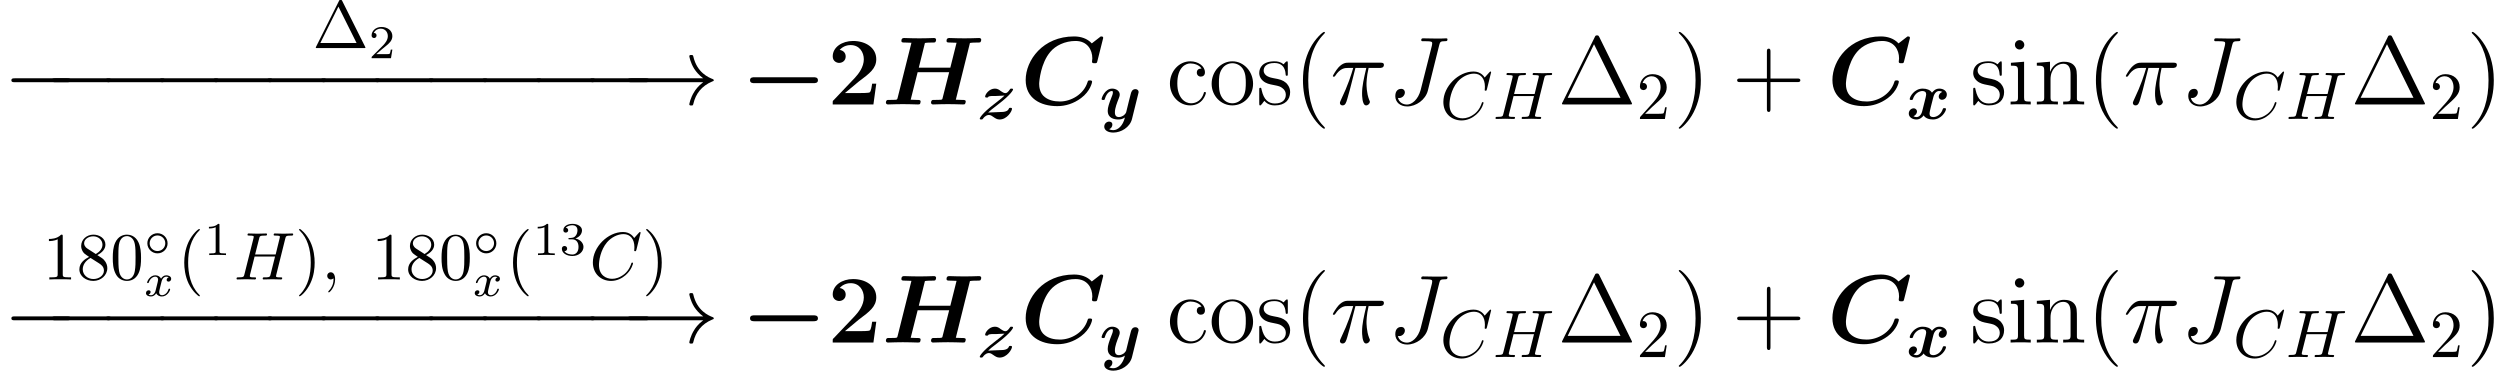 <?xml version="1.0" encoding="UTF-8"?>
<svg xmlns="http://www.w3.org/2000/svg" xmlns:xlink="http://www.w3.org/1999/xlink" width="370.459pt" height="56.638pt" viewBox="0 0 370.459 56.638" version="1.1">
<defs>
<g>
<symbol overflow="visible" id="glyph0-0">
<path style="stroke:none;" d=""/>
</symbol>
<symbol overflow="visible" id="glyph0-1">
<path style="stroke:none;" d="M 4.406 -6.953 C 4.344 -7.094 4.312 -7.141 4.141 -7.141 C 3.984 -7.141 3.953 -7.094 3.891 -6.953 L 0.516 -0.203 C 0.469 -0.109 0.469 -0.094 0.469 -0.078 C 0.469 0 0.531 0 0.688 0 L 7.609 0 C 7.766 0 7.828 0 7.828 -0.078 C 7.828 -0.094 7.828 -0.109 7.781 -0.203 Z M 3.828 -6.141 L 6.516 -0.75 L 1.141 -0.75 Z M 3.828 -6.141 "/>
</symbol>
<symbol overflow="visible" id="glyph0-2">
<path style="stroke:none;" d="M 1.266 -0.766 L 2.328 -1.797 C 3.875 -3.172 4.469 -3.703 4.469 -4.703 C 4.469 -5.844 3.578 -6.641 2.359 -6.641 C 1.234 -6.641 0.5 -5.719 0.5 -4.828 C 0.5 -4.281 1 -4.281 1.031 -4.281 C 1.203 -4.281 1.547 -4.391 1.547 -4.812 C 1.547 -5.062 1.359 -5.328 1.016 -5.328 C 0.938 -5.328 0.922 -5.328 0.891 -5.312 C 1.109 -5.969 1.656 -6.328 2.234 -6.328 C 3.141 -6.328 3.562 -5.516 3.562 -4.703 C 3.562 -3.906 3.078 -3.125 2.516 -2.5 L 0.609 -0.375 C 0.5 -0.266 0.5 -0.234 0.5 0 L 4.203 0 L 4.469 -1.734 L 4.234 -1.734 C 4.172 -1.438 4.109 -1 4 -0.844 C 3.938 -0.766 3.281 -0.766 3.062 -0.766 Z M 1.266 -0.766 "/>
</symbol>
<symbol overflow="visible" id="glyph0-3">
<path style="stroke:none;" d="M 2.938 -6.375 C 2.938 -6.625 2.938 -6.641 2.703 -6.641 C 2.078 -6 1.203 -6 0.891 -6 L 0.891 -5.688 C 1.094 -5.688 1.672 -5.688 2.188 -5.953 L 2.188 -0.781 C 2.188 -0.422 2.156 -0.312 1.266 -0.312 L 0.953 -0.312 L 0.953 0 C 1.297 -0.031 2.156 -0.031 2.562 -0.031 C 2.953 -0.031 3.828 -0.031 4.172 0 L 4.172 -0.312 L 3.859 -0.312 C 2.953 -0.312 2.938 -0.422 2.938 -0.781 Z M 2.938 -6.375 "/>
</symbol>
<symbol overflow="visible" id="glyph0-4">
<path style="stroke:none;" d="M 1.625 -4.562 C 1.172 -4.859 1.125 -5.188 1.125 -5.359 C 1.125 -5.969 1.781 -6.391 2.484 -6.391 C 3.203 -6.391 3.844 -5.875 3.844 -5.156 C 3.844 -4.578 3.453 -4.109 2.859 -3.766 Z M 3.078 -3.609 C 3.797 -3.984 4.281 -4.5 4.281 -5.156 C 4.281 -6.078 3.406 -6.641 2.5 -6.641 C 1.5 -6.641 0.688 -5.906 0.688 -4.969 C 0.688 -4.797 0.703 -4.344 1.125 -3.875 C 1.234 -3.766 1.609 -3.516 1.859 -3.344 C 1.281 -3.047 0.422 -2.5 0.422 -1.5 C 0.422 -0.453 1.438 0.219 2.484 0.219 C 3.609 0.219 4.562 -0.609 4.562 -1.672 C 4.562 -2.031 4.453 -2.484 4.062 -2.906 C 3.875 -3.109 3.719 -3.203 3.078 -3.609 Z M 2.078 -3.188 L 3.312 -2.406 C 3.594 -2.219 4.062 -1.922 4.062 -1.312 C 4.062 -0.578 3.312 -0.062 2.5 -0.062 C 1.641 -0.062 0.922 -0.672 0.922 -1.5 C 0.922 -2.078 1.234 -2.719 2.078 -3.188 Z M 2.078 -3.188 "/>
</symbol>
<symbol overflow="visible" id="glyph0-5">
<path style="stroke:none;" d="M 4.578 -3.188 C 4.578 -3.984 4.531 -4.781 4.188 -5.516 C 3.734 -6.484 2.906 -6.641 2.5 -6.641 C 1.891 -6.641 1.172 -6.375 0.75 -5.453 C 0.438 -4.766 0.391 -3.984 0.391 -3.188 C 0.391 -2.438 0.422 -1.547 0.844 -0.781 C 1.266 0.016 2 0.219 2.484 0.219 C 3.016 0.219 3.781 0.016 4.219 -0.938 C 4.531 -1.625 4.578 -2.406 4.578 -3.188 Z M 2.484 0 C 2.094 0 1.5 -0.25 1.328 -1.203 C 1.219 -1.797 1.219 -2.719 1.219 -3.312 C 1.219 -3.953 1.219 -4.609 1.297 -5.141 C 1.484 -6.328 2.234 -6.422 2.484 -6.422 C 2.812 -6.422 3.469 -6.234 3.656 -5.25 C 3.766 -4.688 3.766 -3.938 3.766 -3.312 C 3.766 -2.562 3.766 -1.891 3.656 -1.25 C 3.5 -0.297 2.938 0 2.484 0 Z M 2.484 0 "/>
</symbol>
<symbol overflow="visible" id="glyph0-6">
<path style="stroke:none;" d="M 3.297 2.391 C 3.297 2.359 3.297 2.344 3.125 2.172 C 1.891 0.922 1.562 -0.969 1.562 -2.5 C 1.562 -4.234 1.938 -5.969 3.172 -7.203 C 3.297 -7.328 3.297 -7.344 3.297 -7.375 C 3.297 -7.453 3.266 -7.484 3.203 -7.484 C 3.094 -7.484 2.203 -6.797 1.609 -5.531 C 1.109 -4.438 0.984 -3.328 0.984 -2.5 C 0.984 -1.719 1.094 -0.516 1.641 0.625 C 2.25 1.844 3.094 2.5 3.203 2.5 C 3.266 2.5 3.297 2.469 3.297 2.391 Z M 3.297 2.391 "/>
</symbol>
<symbol overflow="visible" id="glyph0-7">
<path style="stroke:none;" d="M 2.875 -2.5 C 2.875 -3.266 2.766 -4.469 2.219 -5.609 C 1.625 -6.828 0.766 -7.484 0.672 -7.484 C 0.609 -7.484 0.562 -7.438 0.562 -7.375 C 0.562 -7.344 0.562 -7.328 0.75 -7.141 C 1.734 -6.156 2.297 -4.578 2.297 -2.5 C 2.297 -0.781 1.938 0.969 0.703 2.219 C 0.562 2.344 0.562 2.359 0.562 2.391 C 0.562 2.453 0.609 2.5 0.672 2.5 C 0.766 2.5 1.672 1.812 2.25 0.547 C 2.766 -0.547 2.875 -1.656 2.875 -2.5 Z M 2.875 -2.5 "/>
</symbol>
<symbol overflow="visible" id="glyph1-0">
<path style="stroke:none;" d=""/>
</symbol>
<symbol overflow="visible" id="glyph1-1">
<path style="stroke:none;" d="M 3.516 -1.266 L 3.281 -1.266 C 3.266 -1.109 3.188 -0.703 3.094 -0.641 C 3.047 -0.594 2.516 -0.594 2.406 -0.594 L 1.125 -0.594 C 1.859 -1.234 2.109 -1.438 2.516 -1.766 C 3.031 -2.172 3.516 -2.609 3.516 -3.266 C 3.516 -4.109 2.781 -4.625 1.891 -4.625 C 1.031 -4.625 0.438 -4.016 0.438 -3.375 C 0.438 -3.031 0.734 -2.984 0.812 -2.984 C 0.969 -2.984 1.172 -3.109 1.172 -3.359 C 1.172 -3.484 1.125 -3.734 0.766 -3.734 C 0.984 -4.219 1.453 -4.375 1.781 -4.375 C 2.484 -4.375 2.844 -3.828 2.844 -3.266 C 2.844 -2.656 2.406 -2.188 2.188 -1.938 L 0.516 -0.266 C 0.438 -0.203 0.438 -0.188 0.438 0 L 3.312 0 Z M 3.516 -1.266 "/>
</symbol>
<symbol overflow="visible" id="glyph1-2">
<path style="stroke:none;" d="M 2.328 -4.438 C 2.328 -4.625 2.328 -4.625 2.125 -4.625 C 1.672 -4.188 1.047 -4.188 0.766 -4.188 L 0.766 -3.938 C 0.922 -3.938 1.391 -3.938 1.766 -4.125 L 1.766 -0.578 C 1.766 -0.344 1.766 -0.25 1.078 -0.25 L 0.812 -0.25 L 0.812 0 C 0.938 0 1.797 -0.031 2.047 -0.031 C 2.266 -0.031 3.141 0 3.297 0 L 3.297 -0.25 L 3.031 -0.25 C 2.328 -0.25 2.328 -0.344 2.328 -0.578 Z M 2.328 -4.438 "/>
</symbol>
<symbol overflow="visible" id="glyph1-3">
<path style="stroke:none;" d="M 1.906 -2.328 C 2.453 -2.328 2.844 -1.953 2.844 -1.203 C 2.844 -0.344 2.328 -0.078 1.938 -0.078 C 1.656 -0.078 1.031 -0.156 0.75 -0.578 C 1.078 -0.578 1.156 -0.812 1.156 -0.969 C 1.156 -1.188 0.984 -1.344 0.766 -1.344 C 0.578 -1.344 0.375 -1.219 0.375 -0.938 C 0.375 -0.281 1.094 0.141 1.938 0.141 C 2.906 0.141 3.578 -0.516 3.578 -1.203 C 3.578 -1.75 3.141 -2.297 2.375 -2.453 C 3.094 -2.719 3.359 -3.234 3.359 -3.672 C 3.359 -4.219 2.734 -4.625 1.953 -4.625 C 1.188 -4.625 0.594 -4.25 0.594 -3.688 C 0.594 -3.453 0.75 -3.328 0.953 -3.328 C 1.172 -3.328 1.312 -3.484 1.312 -3.672 C 1.312 -3.875 1.172 -4.031 0.953 -4.047 C 1.203 -4.344 1.672 -4.422 1.938 -4.422 C 2.25 -4.422 2.688 -4.266 2.688 -3.672 C 2.688 -3.375 2.594 -3.047 2.406 -2.844 C 2.188 -2.578 1.984 -2.562 1.641 -2.531 C 1.469 -2.516 1.453 -2.516 1.422 -2.516 C 1.406 -2.516 1.344 -2.5 1.344 -2.422 C 1.344 -2.328 1.406 -2.328 1.531 -2.328 Z M 1.906 -2.328 "/>
</symbol>
<symbol overflow="visible" id="glyph2-0">
<path style="stroke:none;" d=""/>
</symbol>
<symbol overflow="visible" id="glyph2-1">
<path style="stroke:none;" d="M 9.453 -3.297 C 9.703 -3.297 9.953 -3.297 9.953 -3.578 C 9.953 -3.875 9.703 -3.875 9.453 -3.875 L 1.688 -3.875 C 1.453 -3.875 1.188 -3.875 1.188 -3.578 C 1.188 -3.297 1.453 -3.297 1.688 -3.297 Z M 9.453 -3.297 "/>
</symbol>
<symbol overflow="visible" id="glyph2-2">
<path style="stroke:none;" d="M 11.969 -3.297 C 11.172 -2.703 10.781 -2.109 10.672 -1.922 C 10.031 -0.938 9.906 -0.031 9.906 -0.016 C 9.906 0.156 10.078 0.156 10.203 0.156 C 10.438 0.156 10.453 0.125 10.516 -0.125 C 10.844 -1.531 11.688 -2.734 13.312 -3.406 C 13.484 -3.453 13.531 -3.484 13.531 -3.578 C 13.531 -3.688 13.438 -3.734 13.406 -3.75 C 12.781 -3.984 11.047 -4.703 10.5 -7.109 C 10.453 -7.281 10.438 -7.328 10.203 -7.328 C 10.078 -7.328 9.906 -7.328 9.906 -7.156 C 9.906 -7.125 10.047 -6.219 10.641 -5.266 C 10.938 -4.828 11.344 -4.328 11.969 -3.875 L 1.312 -3.875 C 1.047 -3.875 0.781 -3.875 0.781 -3.578 C 0.781 -3.297 1.047 -3.297 1.312 -3.297 Z M 11.969 -3.297 "/>
</symbol>
<symbol overflow="visible" id="glyph3-0">
<path style="stroke:none;" d=""/>
</symbol>
<symbol overflow="visible" id="glyph3-1">
<path style="stroke:none;" d="M 10.781 -3.156 C 11 -3.156 11.438 -3.156 11.438 -3.578 C 11.438 -4.031 11.016 -4.031 10.781 -4.031 L 2.016 -4.031 C 1.812 -4.031 1.375 -4.031 1.375 -3.594 C 1.375 -3.156 1.797 -3.156 2.016 -3.156 Z M 10.781 -3.156 "/>
</symbol>
<symbol overflow="visible" id="glyph4-0">
<path style="stroke:none;" d=""/>
</symbol>
<symbol overflow="visible" id="glyph4-1">
<path style="stroke:none;" d="M 7.25 -3.078 L 6.641 -3.078 C 6.594 -2.781 6.5 -1.938 6.281 -1.797 C 6.172 -1.688 5.047 -1.688 4.828 -1.688 L 2.609 -1.688 C 3.156 -2.156 4.453 -3.234 4.672 -3.406 C 6.266 -4.594 7.25 -5.328 7.25 -6.703 C 7.25 -8.391 5.703 -9.406 3.812 -9.406 C 2.188 -9.406 0.797 -8.484 0.797 -7.125 C 0.797 -6.375 1.422 -6.156 1.75 -6.156 C 2.188 -6.156 2.719 -6.453 2.719 -7.109 C 2.719 -7.719 2.266 -8.016 1.828 -8.078 C 2.391 -8.734 3.156 -8.797 3.453 -8.797 C 4.781 -8.797 5.406 -7.719 5.406 -6.688 C 5.406 -5.562 4.641 -4.531 4.062 -3.922 L 0.953 -0.656 C 0.797 -0.531 0.797 -0.5 0.797 -0.25 L 0.797 0 L 6.828 0 Z M 7.25 -3.078 "/>
</symbol>
<symbol overflow="visible" id="glyph5-0">
<path style="stroke:none;" d=""/>
</symbol>
<symbol overflow="visible" id="glyph5-1">
<path style="stroke:none;" d="M 13.062 -9.109 C 13.375 -9.172 13.891 -9.172 14.047 -9.172 C 14.234 -9.172 14.516 -9.172 14.578 -9.203 C 14.719 -9.312 14.734 -9.562 14.734 -9.578 C 14.734 -9.766 14.594 -9.844 14.422 -9.844 C 14.062 -9.844 13.688 -9.812 13.328 -9.812 C 12.969 -9.812 12.609 -9.797 12.25 -9.797 C 11.875 -9.797 11.5 -9.812 11.141 -9.812 C 10.766 -9.812 10.391 -9.844 10.016 -9.844 C 9.891 -9.844 9.594 -9.844 9.594 -9.422 C 9.594 -9.172 9.781 -9.172 10.203 -9.172 C 10.5 -9.172 10.766 -9.156 11.078 -9.141 L 10.156 -5.453 L 5.484 -5.453 L 6.391 -9.109 C 6.703 -9.172 7.203 -9.172 7.359 -9.172 C 7.547 -9.172 7.828 -9.172 7.891 -9.203 C 8.031 -9.312 8.047 -9.562 8.047 -9.578 C 8.047 -9.766 7.906 -9.844 7.734 -9.844 C 7.375 -9.844 7 -9.812 6.641 -9.812 C 6.281 -9.812 5.922 -9.797 5.562 -9.797 C 5.188 -9.797 4.812 -9.812 4.453 -9.812 C 4.094 -9.812 3.703 -9.844 3.328 -9.844 C 3.203 -9.844 2.906 -9.844 2.906 -9.422 C 2.906 -9.172 3.094 -9.172 3.516 -9.172 C 3.812 -9.172 4.094 -9.156 4.391 -9.141 L 2.344 -0.969 C 2.281 -0.734 2.266 -0.719 2.016 -0.688 C 1.766 -0.672 1.484 -0.672 1.25 -0.672 C 0.875 -0.672 0.844 -0.672 0.781 -0.641 C 0.609 -0.547 0.609 -0.312 0.609 -0.266 C 0.609 -0.25 0.609 0 0.938 0 C 1.297 0 1.656 -0.031 2.016 -0.031 C 2.375 -0.031 2.75 -0.047 3.109 -0.047 C 3.484 -0.047 3.859 -0.031 4.219 -0.031 C 4.594 -0.031 4.984 0 5.328 0 C 5.484 0 5.594 0 5.672 -0.094 C 5.719 -0.188 5.75 -0.391 5.75 -0.422 C 5.75 -0.672 5.547 -0.672 5.156 -0.672 C 4.859 -0.672 4.594 -0.688 4.281 -0.703 L 5.312 -4.781 L 9.984 -4.781 L 9.016 -0.969 C 8.969 -0.734 8.953 -0.719 8.688 -0.688 C 8.453 -0.672 8.156 -0.672 7.938 -0.672 C 7.562 -0.672 7.531 -0.672 7.469 -0.641 C 7.297 -0.547 7.297 -0.312 7.297 -0.266 C 7.297 -0.25 7.297 0 7.609 0 C 7.969 0 8.344 -0.031 8.703 -0.031 C 9.062 -0.031 9.438 -0.047 9.797 -0.047 C 10.172 -0.047 10.547 -0.031 10.906 -0.031 C 11.281 -0.031 11.656 0 12.016 0 C 12.156 0 12.281 0 12.344 -0.094 C 12.406 -0.188 12.438 -0.391 12.438 -0.422 C 12.438 -0.672 12.234 -0.672 11.844 -0.672 C 11.547 -0.672 11.281 -0.688 10.969 -0.703 Z M 13.062 -9.109 "/>
</symbol>
<symbol overflow="visible" id="glyph5-2">
<path style="stroke:none;" d="M 12.219 -9.656 C 12.234 -9.719 12.266 -9.797 12.266 -9.891 C 12.266 -10.078 12.062 -10.078 11.906 -10.078 L 10.578 -9.047 C 9.906 -9.781 8.938 -10.078 7.953 -10.078 C 3.328 -10.078 0.781 -6.562 0.781 -3.625 C 0.781 -0.922 2.953 0.25 5.469 0.25 C 6.672 0.25 7.891 -0.125 8.984 -0.938 C 10.375 -1.969 10.625 -3.281 10.625 -3.359 C 10.625 -3.562 10.422 -3.562 10.297 -3.562 C 10.031 -3.562 10.016 -3.531 9.938 -3.281 C 9.359 -1.469 7.484 -0.438 5.859 -0.438 C 4.984 -0.438 4.203 -0.625 3.609 -1.094 C 2.844 -1.672 2.781 -2.656 2.781 -3.047 C 2.781 -3.453 3.016 -6.141 4.438 -7.797 C 5.203 -8.719 6.594 -9.406 8.172 -9.406 C 9.922 -9.406 10.656 -8.094 10.656 -6.828 C 10.656 -6.672 10.609 -6.469 10.609 -6.328 C 10.609 -6.109 10.797 -6.109 11 -6.109 C 11.312 -6.109 11.328 -6.125 11.406 -6.422 Z M 12.219 -9.656 "/>
</symbol>
<symbol overflow="visible" id="glyph6-0">
<path style="stroke:none;" d=""/>
</symbol>
<symbol overflow="visible" id="glyph6-1">
<path style="stroke:none;" d="M 2.406 -3.406 C 2.547 -3.406 2.672 -3.406 2.812 -3.406 C 3.203 -3.422 3.703 -3.453 4.094 -3.469 C 3.812 -3.203 3.656 -3.047 2.656 -2.281 C 0.641 -0.75 0.422 -0.094 0.422 -0.062 C 0.422 0.078 0.562 0.078 0.641 0.078 C 0.812 0.078 0.812 0.062 0.891 -0.031 C 1.25 -0.531 1.609 -0.594 1.781 -0.594 C 2.047 -0.594 2.266 -0.422 2.422 -0.312 C 2.734 -0.094 2.984 0.078 3.359 0.078 C 4.469 0.078 5.203 -1.141 5.203 -1.516 C 5.203 -1.656 5.031 -1.656 4.969 -1.656 C 4.891 -1.656 4.781 -1.656 4.75 -1.562 C 4.672 -1.375 4.562 -1.125 3.891 -1.047 C 3.844 -1.031 1.891 -0.953 1.672 -0.953 C 1.953 -1.219 2.109 -1.375 3.125 -2.141 C 5.141 -3.672 5.359 -4.328 5.359 -4.359 C 5.359 -4.5 5.219 -4.5 5.141 -4.5 C 4.984 -4.5 4.969 -4.5 4.906 -4.406 C 4.672 -4.062 4.469 -3.828 4.234 -3.828 C 3.984 -3.828 3.766 -3.984 3.531 -4.141 C 3.297 -4.328 3.047 -4.5 2.672 -4.5 C 1.797 -4.5 1.219 -3.625 1.219 -3.312 C 1.219 -3.172 1.391 -3.172 1.469 -3.172 C 1.562 -3.172 1.672 -3.172 1.688 -3.297 C 1.828 -3.375 1.906 -3.375 2.203 -3.406 Z M 2.406 -3.406 "/>
</symbol>
<symbol overflow="visible" id="glyph6-2">
<path style="stroke:none;" d="M 5.75 -3.766 C 5.797 -3.938 5.797 -3.953 5.797 -3.984 C 5.797 -4.203 5.641 -4.422 5.328 -4.422 C 4.812 -4.422 4.688 -3.953 4.625 -3.688 L 4.359 -2.656 C 4.25 -2.172 4.062 -1.406 3.953 -1 C 3.891 -0.781 3.594 -0.531 3.562 -0.516 C 3.453 -0.453 3.203 -0.281 2.875 -0.281 C 2.297 -0.281 2.281 -0.781 2.281 -1 C 2.281 -1.609 2.594 -2.391 2.875 -3.109 C 2.969 -3.375 3 -3.438 3 -3.609 C 3 -4.188 2.422 -4.5 1.875 -4.5 C 0.812 -4.5 0.312 -3.156 0.312 -2.953 C 0.312 -2.812 0.469 -2.812 0.562 -2.812 C 0.672 -2.812 0.75 -2.812 0.781 -2.938 C 1.109 -4.047 1.672 -4.141 1.812 -4.141 C 1.891 -4.141 1.984 -4.141 1.984 -3.938 C 1.984 -3.703 1.875 -3.453 1.812 -3.297 C 1.422 -2.297 1.219 -1.719 1.219 -1.219 C 1.219 -0.078 2.219 0.078 2.797 0.078 C 3.047 0.078 3.391 0.047 3.766 -0.219 C 3.484 1 2.734 1.656 2.047 1.656 C 1.906 1.656 1.641 1.641 1.438 1.516 C 1.75 1.391 1.906 1.109 1.906 0.844 C 1.906 0.484 1.625 0.391 1.422 0.391 C 1.062 0.391 0.703 0.703 0.703 1.141 C 0.703 1.656 1.234 2.016 2.047 2.016 C 3.188 2.016 4.5 1.25 4.812 0.016 Z M 5.75 -3.766 "/>
</symbol>
<symbol overflow="visible" id="glyph6-3">
<path style="stroke:none;" d="M 5.344 -4 C 4.984 -3.891 4.812 -3.562 4.812 -3.312 C 4.812 -3.094 4.969 -2.844 5.297 -2.844 C 5.656 -2.844 6.016 -3.141 6.016 -3.625 C 6.016 -4.156 5.5 -4.5 4.891 -4.5 C 4.312 -4.5 3.953 -4.078 3.812 -3.891 C 3.562 -4.312 3.016 -4.5 2.438 -4.5 C 1.188 -4.5 0.516 -3.281 0.516 -2.953 C 0.516 -2.812 0.656 -2.812 0.75 -2.812 C 0.875 -2.812 0.938 -2.812 0.984 -2.938 C 1.266 -3.844 1.984 -4.141 2.391 -4.141 C 2.766 -4.141 2.953 -3.969 2.953 -3.656 C 2.953 -3.453 2.812 -2.906 2.719 -2.547 L 2.375 -1.188 C 2.234 -0.578 1.875 -0.281 1.531 -0.281 C 1.484 -0.281 1.25 -0.281 1.062 -0.422 C 1.422 -0.531 1.594 -0.875 1.594 -1.109 C 1.594 -1.328 1.422 -1.578 1.094 -1.578 C 0.75 -1.578 0.375 -1.281 0.375 -0.797 C 0.375 -0.266 0.906 0.078 1.516 0.078 C 2.078 0.078 2.453 -0.344 2.578 -0.531 C 2.828 -0.109 3.391 0.078 3.953 0.078 C 5.219 0.078 5.891 -1.141 5.891 -1.469 C 5.891 -1.609 5.734 -1.609 5.656 -1.609 C 5.531 -1.609 5.469 -1.609 5.422 -1.484 C 5.141 -0.578 4.422 -0.281 4 -0.281 C 3.625 -0.281 3.453 -0.453 3.453 -0.781 C 3.453 -0.984 3.578 -1.516 3.672 -1.891 C 3.734 -2.141 3.969 -3.078 4.016 -3.234 C 4.172 -3.844 4.516 -4.141 4.859 -4.141 C 4.922 -4.141 5.141 -4.141 5.344 -4 Z M 5.344 -4 "/>
</symbol>
<symbol overflow="visible" id="glyph7-0">
<path style="stroke:none;" d=""/>
</symbol>
<symbol overflow="visible" id="glyph7-1">
<path style="stroke:none;" d="M 5.188 -5.312 C 5.016 -5.312 4.484 -5.312 4.484 -4.719 C 4.484 -4.375 4.734 -4.125 5.078 -4.125 C 5.406 -4.125 5.688 -4.328 5.688 -4.75 C 5.688 -5.703 4.672 -6.391 3.516 -6.391 C 1.844 -6.391 0.5 -4.906 0.5 -3.094 C 0.5 -1.266 1.875 0.141 3.5 0.141 C 5.391 0.141 5.828 -1.578 5.828 -1.703 C 5.828 -1.844 5.719 -1.844 5.688 -1.844 C 5.547 -1.844 5.531 -1.797 5.5 -1.625 C 5.172 -0.609 4.406 -0.172 3.625 -0.172 C 2.75 -0.172 1.594 -0.938 1.594 -3.109 C 1.594 -5.5 2.812 -6.078 3.531 -6.078 C 4.078 -6.078 4.859 -5.859 5.188 -5.312 Z M 5.188 -5.312 "/>
</symbol>
<symbol overflow="visible" id="glyph7-2">
<path style="stroke:none;" d="M 6.578 -3.062 C 6.578 -4.922 5.172 -6.391 3.516 -6.391 C 1.797 -6.391 0.438 -4.875 0.438 -3.062 C 0.438 -1.234 1.859 0.141 3.5 0.141 C 5.188 0.141 6.578 -1.266 6.578 -3.062 Z M 3.516 -0.172 C 2.984 -0.172 2.344 -0.406 1.922 -1.109 C 1.531 -1.75 1.516 -2.594 1.516 -3.203 C 1.516 -3.75 1.516 -4.625 1.969 -5.266 C 2.359 -5.875 3 -6.109 3.5 -6.109 C 4.062 -6.109 4.656 -5.859 5.047 -5.297 C 5.5 -4.641 5.5 -3.734 5.5 -3.203 C 5.5 -2.703 5.5 -1.812 5.125 -1.141 C 4.719 -0.438 4.062 -0.172 3.516 -0.172 Z M 3.516 -0.172 "/>
</symbol>
<symbol overflow="visible" id="glyph7-3">
<path style="stroke:none;" d="M 4.703 -6.062 C 4.703 -6.328 4.703 -6.391 4.562 -6.391 C 4.453 -6.391 4.172 -6.078 4.078 -5.953 C 3.625 -6.312 3.188 -6.391 2.719 -6.391 C 0.984 -6.391 0.469 -5.453 0.469 -4.656 C 0.469 -4.5 0.469 -4 1.016 -3.5 C 1.484 -3.094 1.969 -3 2.625 -2.875 C 3.406 -2.719 3.594 -2.672 3.953 -2.375 C 4.219 -2.172 4.406 -1.844 4.406 -1.453 C 4.406 -0.828 4.047 -0.141 2.781 -0.141 C 1.844 -0.141 1.141 -0.688 0.828 -2.125 C 0.781 -2.375 0.781 -2.391 0.766 -2.406 C 0.734 -2.469 0.672 -2.469 0.625 -2.469 C 0.469 -2.469 0.469 -2.391 0.469 -2.141 L 0.469 -0.188 C 0.469 0.078 0.469 0.141 0.609 0.141 C 0.688 0.141 0.703 0.125 0.953 -0.172 C 1.016 -0.266 1.016 -0.297 1.234 -0.531 C 1.781 0.141 2.547 0.141 2.797 0.141 C 4.297 0.141 5.047 -0.688 5.047 -1.828 C 5.047 -2.594 4.578 -3.062 4.453 -3.188 C 3.938 -3.625 3.547 -3.719 2.594 -3.891 C 2.172 -3.969 1.125 -4.172 1.125 -5.031 C 1.125 -5.484 1.422 -6.141 2.719 -6.141 C 4.281 -6.141 4.359 -4.812 4.391 -4.359 C 4.406 -4.25 4.5 -4.25 4.547 -4.25 C 4.703 -4.25 4.703 -4.312 4.703 -4.578 Z M 4.703 -6.062 "/>
</symbol>
<symbol overflow="visible" id="glyph7-4">
<path style="stroke:none;" d="M 4.656 3.484 C 4.656 3.438 4.656 3.406 4.422 3.172 C 2.984 1.719 2.188 -0.641 2.188 -3.578 C 2.188 -6.359 2.859 -8.75 4.516 -10.438 C 4.656 -10.578 4.656 -10.594 4.656 -10.641 C 4.656 -10.734 4.594 -10.75 4.531 -10.75 C 4.344 -10.75 3.172 -9.719 2.469 -8.312 C 1.734 -6.875 1.406 -5.328 1.406 -3.578 C 1.406 -2.297 1.609 -0.594 2.359 0.953 C 3.203 2.672 4.375 3.594 4.531 3.594 C 4.594 3.594 4.656 3.578 4.656 3.484 Z M 4.656 3.484 "/>
</symbol>
<symbol overflow="visible" id="glyph7-5">
<path style="stroke:none;" d="M 6.188 -9.984 C 6.078 -10.188 6.047 -10.234 5.859 -10.234 C 5.641 -10.234 5.609 -10.188 5.516 -9.984 L 0.719 -0.281 C 0.688 -0.25 0.656 -0.156 0.656 -0.094 C 0.656 -0.016 0.672 0 0.969 0 L 10.734 0 C 11.016 0 11.031 -0.016 11.031 -0.094 C 11.031 -0.156 11 -0.25 10.969 -0.281 Z M 5.406 -8.922 L 9.328 -0.984 L 1.5 -0.984 Z M 5.406 -8.922 "/>
</symbol>
<symbol overflow="visible" id="glyph7-6">
<path style="stroke:none;" d="M 4.047 -3.578 C 4.047 -4.656 3.906 -6.438 3.094 -8.109 C 2.25 -9.828 1.078 -10.75 0.922 -10.75 C 0.859 -10.75 0.781 -10.734 0.781 -10.641 C 0.781 -10.594 0.781 -10.578 1.031 -10.328 C 2.469 -8.875 3.266 -6.516 3.266 -3.578 C 3.266 -0.797 2.594 1.594 0.938 3.281 C 0.781 3.406 0.781 3.438 0.781 3.484 C 0.781 3.578 0.859 3.594 0.922 3.594 C 1.109 3.594 2.281 2.562 2.984 1.156 C 3.719 -0.297 4.047 -1.844 4.047 -3.578 Z M 4.047 -3.578 "/>
</symbol>
<symbol overflow="visible" id="glyph7-7">
<path style="stroke:none;" d="M 5.719 -3.312 L 9.688 -3.312 C 9.891 -3.312 10.141 -3.312 10.141 -3.578 C 10.141 -3.844 9.891 -3.844 9.688 -3.844 L 5.719 -3.844 L 5.719 -7.797 C 5.719 -8 5.719 -8.266 5.469 -8.266 C 5.188 -8.266 5.188 -8.016 5.188 -7.797 L 5.188 -3.844 L 1.234 -3.844 C 1.031 -3.844 0.781 -3.844 0.781 -3.578 C 0.781 -3.312 1.016 -3.312 1.234 -3.312 L 5.188 -3.312 L 5.188 0.641 C 5.188 0.844 5.188 1.109 5.453 1.109 C 5.719 1.109 5.719 0.859 5.719 0.641 Z M 5.719 -3.312 "/>
</symbol>
<symbol overflow="visible" id="glyph7-8">
<path style="stroke:none;" d="M 2.5 -8.828 C 2.5 -9.203 2.188 -9.531 1.797 -9.531 C 1.422 -9.531 1.109 -9.234 1.109 -8.844 C 1.109 -8.422 1.453 -8.141 1.797 -8.141 C 2.234 -8.141 2.5 -8.516 2.5 -8.828 Z M 0.516 -6.172 L 0.516 -5.75 C 1.438 -5.75 1.562 -5.672 1.562 -4.969 L 1.562 -1.062 C 1.562 -0.422 1.406 -0.422 0.469 -0.422 L 0.469 0 C 0.875 -0.031 1.562 -0.031 1.984 -0.031 C 2.141 -0.031 2.969 -0.031 3.453 0 L 3.453 -0.422 C 2.531 -0.422 2.469 -0.484 2.469 -1.047 L 2.469 -6.328 Z M 0.516 -6.172 "/>
</symbol>
<symbol overflow="visible" id="glyph7-9">
<path style="stroke:none;" d="M 6.391 -3.484 C 6.391 -4.812 6.391 -5.219 6.047 -5.688 C 5.641 -6.234 4.969 -6.328 4.469 -6.328 C 3.078 -6.328 2.531 -5.141 2.422 -4.844 L 2.406 -4.844 L 2.406 -6.328 L 0.453 -6.172 L 0.453 -5.75 C 1.438 -5.75 1.547 -5.656 1.547 -4.953 L 1.547 -1.062 C 1.547 -0.422 1.391 -0.422 0.453 -0.422 L 0.453 0 C 0.828 -0.031 1.609 -0.031 2.016 -0.031 C 2.422 -0.031 3.203 -0.031 3.578 0 L 3.578 -0.422 C 2.656 -0.422 2.484 -0.422 2.484 -1.062 L 2.484 -3.734 C 2.484 -5.234 3.469 -6.031 4.359 -6.031 C 5.25 -6.031 5.453 -5.312 5.453 -4.438 L 5.453 -1.062 C 5.453 -0.422 5.297 -0.422 4.359 -0.422 L 4.359 0 C 4.734 -0.031 5.516 -0.031 5.906 -0.031 C 6.328 -0.031 7.094 -0.031 7.469 0 L 7.469 -0.422 C 6.75 -0.422 6.391 -0.422 6.391 -0.844 Z M 6.391 -3.484 "/>
</symbol>
<symbol overflow="visible" id="glyph8-0">
<path style="stroke:none;" d=""/>
</symbol>
<symbol overflow="visible" id="glyph8-1">
<path style="stroke:none;" d="M 3.719 -5.406 L 5.328 -5.406 C 4.953 -3.797 4.703 -2.75 4.703 -1.609 C 4.703 -1.406 4.703 0.141 5.297 0.141 C 5.594 0.141 5.859 -0.125 5.859 -0.375 C 5.859 -0.438 5.859 -0.469 5.75 -0.688 C 5.359 -1.672 5.359 -2.906 5.359 -3.016 C 5.359 -3.094 5.359 -4.109 5.672 -5.406 L 7.266 -5.406 C 7.453 -5.406 7.938 -5.406 7.938 -5.859 C 7.938 -6.188 7.656 -6.188 7.406 -6.188 L 2.688 -6.188 C 2.359 -6.188 1.859 -6.188 1.203 -5.484 C 0.828 -5.062 0.375 -4.297 0.375 -4.219 C 0.375 -4.125 0.438 -4.109 0.531 -4.109 C 0.625 -4.109 0.641 -4.141 0.719 -4.234 C 1.469 -5.406 2.203 -5.406 2.562 -5.406 L 3.391 -5.406 C 3.062 -4.328 2.719 -3.078 1.531 -0.578 C 1.422 -0.344 1.422 -0.312 1.422 -0.234 C 1.422 0.078 1.672 0.141 1.812 0.141 C 2.219 0.141 2.344 -0.234 2.516 -0.828 C 2.734 -1.562 2.734 -1.594 2.891 -2.172 Z M 3.719 -5.406 "/>
</symbol>
<symbol overflow="visible" id="glyph8-2">
<path style="stroke:none;" d="M 7.656 -8.812 C 7.781 -9.234 7.797 -9.375 8.5 -9.375 C 8.734 -9.375 8.875 -9.375 8.875 -9.641 C 8.875 -9.797 8.75 -9.797 8.688 -9.797 C 8.453 -9.797 8.172 -9.766 7.922 -9.766 L 7.125 -9.766 C 6.531 -9.766 5.891 -9.797 5.297 -9.797 C 5.156 -9.797 4.984 -9.797 4.984 -9.531 C 4.984 -9.391 5.109 -9.391 5.109 -9.375 L 5.469 -9.375 C 6.609 -9.375 6.609 -9.266 6.609 -9.047 C 6.609 -9.031 6.609 -8.938 6.562 -8.703 L 4.906 -2.156 C 4.531 -0.688 3.578 0.016 2.891 0.016 C 2.391 0.016 1.703 -0.219 1.531 -0.969 C 1.594 -0.969 1.656 -0.953 1.719 -0.953 C 2.188 -0.953 2.562 -1.359 2.562 -1.781 C 2.562 -2.016 2.422 -2.312 2 -2.312 C 1.734 -2.312 1.141 -2.172 1.141 -1.234 C 1.141 -0.328 1.875 0.297 2.906 0.297 C 4.219 0.297 5.625 -0.688 5.969 -2.047 Z M 7.656 -8.812 "/>
</symbol>
<symbol overflow="visible" id="glyph9-0">
<path style="stroke:none;" d=""/>
</symbol>
<symbol overflow="visible" id="glyph9-1">
<path style="stroke:none;" d="M 7.578 -6.922 C 7.578 -6.953 7.562 -7.031 7.469 -7.031 C 7.438 -7.031 7.422 -7.016 7.312 -6.906 L 6.625 -6.141 C 6.531 -6.281 6.078 -7.031 4.969 -7.031 C 2.734 -7.031 0.5 -4.828 0.5 -2.516 C 0.5 -0.875 1.672 0.219 3.203 0.219 C 4.062 0.219 4.828 -0.172 5.359 -0.641 C 6.281 -1.453 6.453 -2.359 6.453 -2.391 C 6.453 -2.5 6.344 -2.5 6.328 -2.5 C 6.266 -2.5 6.219 -2.469 6.203 -2.391 C 6.109 -2.109 5.875 -1.391 5.188 -0.812 C 4.5 -0.266 3.875 -0.094 3.359 -0.094 C 2.469 -0.094 1.406 -0.609 1.406 -2.156 C 1.406 -2.734 1.609 -4.344 2.609 -5.516 C 3.219 -6.219 4.156 -6.719 5.047 -6.719 C 6.062 -6.719 6.656 -5.953 6.656 -4.797 C 6.656 -4.391 6.625 -4.391 6.625 -4.281 C 6.625 -4.188 6.734 -4.188 6.766 -4.188 C 6.891 -4.188 6.891 -4.203 6.953 -4.391 Z M 7.578 -6.922 "/>
</symbol>
<symbol overflow="visible" id="glyph9-2">
<path style="stroke:none;" d="M 7.609 -6.047 C 7.703 -6.406 7.719 -6.5 8.438 -6.5 C 8.703 -6.5 8.781 -6.5 8.781 -6.703 C 8.781 -6.812 8.672 -6.812 8.641 -6.812 C 8.359 -6.812 7.641 -6.781 7.359 -6.781 C 7.078 -6.781 6.375 -6.812 6.078 -6.812 C 6 -6.812 5.891 -6.812 5.891 -6.609 C 5.891 -6.5 5.984 -6.5 6.172 -6.5 C 6.188 -6.5 6.375 -6.5 6.547 -6.484 C 6.734 -6.453 6.812 -6.453 6.812 -6.312 C 6.812 -6.281 6.812 -6.266 6.781 -6.125 L 6.188 -3.703 L 3.141 -3.703 L 3.734 -6.047 C 3.812 -6.406 3.844 -6.5 4.562 -6.5 C 4.828 -6.5 4.906 -6.5 4.906 -6.703 C 4.906 -6.812 4.797 -6.812 4.766 -6.812 C 4.484 -6.812 3.766 -6.781 3.484 -6.781 C 3.203 -6.781 2.5 -6.812 2.203 -6.812 C 2.125 -6.812 2.016 -6.812 2.016 -6.609 C 2.016 -6.5 2.109 -6.5 2.297 -6.5 C 2.312 -6.5 2.5 -6.5 2.672 -6.484 C 2.844 -6.453 2.938 -6.453 2.938 -6.312 C 2.938 -6.281 2.938 -6.25 2.906 -6.125 L 1.562 -0.781 C 1.469 -0.391 1.453 -0.312 0.656 -0.312 C 0.484 -0.312 0.391 -0.312 0.391 -0.109 C 0.391 0 0.516 0 0.531 0 C 0.812 0 1.516 -0.031 1.797 -0.031 C 2 -0.031 2.219 -0.016 2.438 -0.016 C 2.656 -0.016 2.875 0 3.078 0 C 3.156 0 3.281 0 3.281 -0.203 C 3.281 -0.312 3.188 -0.312 3 -0.312 C 2.625 -0.312 2.359 -0.312 2.359 -0.484 C 2.359 -0.547 2.375 -0.594 2.375 -0.656 L 3.062 -3.391 L 6.094 -3.391 C 5.688 -1.734 5.453 -0.781 5.406 -0.641 C 5.312 -0.312 5.125 -0.312 4.5 -0.312 C 4.359 -0.312 4.266 -0.312 4.266 -0.109 C 4.266 0 4.391 0 4.406 0 C 4.688 0 5.391 -0.031 5.672 -0.031 C 5.875 -0.031 6.094 -0.016 6.312 -0.016 C 6.531 -0.016 6.75 0 6.953 0 C 7.031 0 7.156 0 7.156 -0.203 C 7.156 -0.312 7.062 -0.312 6.875 -0.312 C 6.516 -0.312 6.234 -0.312 6.234 -0.484 C 6.234 -0.547 6.25 -0.594 6.266 -0.656 Z M 7.609 -6.047 "/>
</symbol>
<symbol overflow="visible" id="glyph9-3">
<path style="stroke:none;" d="M 2.031 -0.016 C 2.031 -0.672 1.781 -1.062 1.391 -1.062 C 1.062 -1.062 0.859 -0.812 0.859 -0.531 C 0.859 -0.266 1.062 0 1.391 0 C 1.5 0 1.641 -0.047 1.734 -0.125 C 1.766 -0.156 1.781 -0.156 1.781 -0.156 C 1.797 -0.156 1.797 -0.156 1.797 -0.016 C 1.797 0.734 1.453 1.328 1.125 1.656 C 1.016 1.766 1.016 1.781 1.016 1.812 C 1.016 1.891 1.062 1.922 1.109 1.922 C 1.219 1.922 2.031 1.156 2.031 -0.016 Z M 2.031 -0.016 "/>
</symbol>
<symbol overflow="visible" id="glyph10-0">
<path style="stroke:none;" d=""/>
</symbol>
<symbol overflow="visible" id="glyph10-1">
<path style="stroke:none;" d="M 3.531 -1.734 C 3.531 -2.578 2.859 -3.234 2.031 -3.234 C 1.203 -3.234 0.531 -2.562 0.531 -1.75 C 0.531 -0.906 1.219 -0.25 2.031 -0.25 C 2.875 -0.25 3.531 -0.922 3.531 -1.734 Z M 2.031 -0.594 C 1.375 -0.594 0.875 -1.125 0.875 -1.734 C 0.875 -2.391 1.391 -2.906 2.031 -2.906 C 2.688 -2.906 3.188 -2.375 3.188 -1.75 C 3.188 -1.094 2.672 -0.594 2.031 -0.594 Z M 2.031 -0.594 "/>
</symbol>
<symbol overflow="visible" id="glyph11-0">
<path style="stroke:none;" d=""/>
</symbol>
<symbol overflow="visible" id="glyph11-1">
<path style="stroke:none;" d="M 1.734 -0.734 C 1.672 -0.5 1.438 -0.125 1.078 -0.125 C 1.062 -0.125 0.844 -0.125 0.703 -0.219 C 0.984 -0.312 1.016 -0.562 1.016 -0.609 C 1.016 -0.766 0.891 -0.859 0.734 -0.859 C 0.531 -0.859 0.328 -0.703 0.328 -0.438 C 0.328 -0.094 0.719 0.062 1.062 0.062 C 1.391 0.062 1.672 -0.125 1.844 -0.422 C 2.016 -0.062 2.391 0.062 2.672 0.062 C 3.484 0.062 3.906 -0.797 3.906 -1 C 3.906 -1.094 3.812 -1.094 3.797 -1.094 C 3.688 -1.094 3.688 -1.047 3.656 -0.969 C 3.516 -0.484 3.094 -0.125 2.703 -0.125 C 2.422 -0.125 2.281 -0.312 2.281 -0.578 C 2.281 -0.766 2.453 -1.391 2.641 -2.172 C 2.781 -2.703 3.094 -2.875 3.328 -2.875 C 3.344 -2.875 3.547 -2.875 3.703 -2.781 C 3.484 -2.719 3.391 -2.516 3.391 -2.391 C 3.391 -2.25 3.516 -2.141 3.672 -2.141 C 3.828 -2.141 4.062 -2.266 4.062 -2.562 C 4.062 -2.953 3.609 -3.078 3.344 -3.078 C 2.984 -3.078 2.703 -2.844 2.562 -2.578 C 2.438 -2.859 2.109 -3.078 1.719 -3.078 C 0.938 -3.078 0.5 -2.219 0.5 -2 C 0.5 -1.922 0.594 -1.922 0.609 -1.922 C 0.703 -1.922 0.703 -1.938 0.75 -2.031 C 0.922 -2.578 1.359 -2.875 1.703 -2.875 C 1.938 -2.875 2.125 -2.75 2.125 -2.422 C 2.125 -2.281 2.031 -1.938 1.969 -1.688 Z M 1.734 -0.734 "/>
</symbol>
</g>
</defs>
<g id="surface1">
<g style="fill:rgb(0%,0%,0%);fill-opacity:1;">
  <use xlink:href="#glyph0-1" x="46.323" y="7.126"/>
</g>
<g style="fill:rgb(0%,0%,0%);fill-opacity:1;">
  <use xlink:href="#glyph1-1" x="54.626" y="8.62"/>
</g>
<g style="fill:rgb(0%,0%,0%);fill-opacity:1;">
  <use xlink:href="#glyph2-1" x="0.5" y="15.477"/>
</g>
<g style="fill:rgb(0%,0%,0%);fill-opacity:1;">
  <use xlink:href="#glyph2-1" x="6.508" y="15.477"/>
</g>
<g style="fill:rgb(0%,0%,0%);fill-opacity:1;">
  <use xlink:href="#glyph2-1" x="14.482" y="15.477"/>
</g>
<g style="fill:rgb(0%,0%,0%);fill-opacity:1;">
  <use xlink:href="#glyph2-1" x="22.455" y="15.477"/>
</g>
<g style="fill:rgb(0%,0%,0%);fill-opacity:1;">
  <use xlink:href="#glyph2-1" x="30.429" y="15.477"/>
</g>
<g style="fill:rgb(0%,0%,0%);fill-opacity:1;">
  <use xlink:href="#glyph2-1" x="38.403" y="15.477"/>
</g>
<g style="fill:rgb(0%,0%,0%);fill-opacity:1;">
  <use xlink:href="#glyph2-1" x="46.362" y="15.477"/>
</g>
<g style="fill:rgb(0%,0%,0%);fill-opacity:1;">
  <use xlink:href="#glyph2-1" x="54.336" y="15.477"/>
</g>
<g style="fill:rgb(0%,0%,0%);fill-opacity:1;">
  <use xlink:href="#glyph2-1" x="62.309" y="15.477"/>
</g>
<g style="fill:rgb(0%,0%,0%);fill-opacity:1;">
  <use xlink:href="#glyph2-1" x="70.283" y="15.477"/>
</g>
<g style="fill:rgb(0%,0%,0%);fill-opacity:1;">
  <use xlink:href="#glyph2-1" x="78.242" y="15.477"/>
</g>
<g style="fill:rgb(0%,0%,0%);fill-opacity:1;">
  <use xlink:href="#glyph2-1" x="86.216" y="15.477"/>
</g>
<g style="fill:rgb(0%,0%,0%);fill-opacity:1;">
  <use xlink:href="#glyph2-2" x="92.238" y="15.477"/>
</g>
<g style="fill:rgb(0%,0%,0%);fill-opacity:1;">
  <use xlink:href="#glyph3-1" x="109.767" y="15.477"/>
</g>
<g style="fill:rgb(0%,0%,0%);fill-opacity:1;">
  <use xlink:href="#glyph4-1" x="122.598" y="15.477"/>
</g>
<g style="fill:rgb(0%,0%,0%);fill-opacity:1;">
  <use xlink:href="#glyph5-1" x="130.668" y="15.477"/>
</g>
<g style="fill:rgb(0%,0%,0%);fill-opacity:1;">
  <use xlink:href="#glyph6-1" x="144.76" y="17.629"/>
</g>
<g style="fill:rgb(0%,0%,0%);fill-opacity:1;">
  <use xlink:href="#glyph5-2" x="151.208" y="15.477"/>
</g>
<g style="fill:rgb(0%,0%,0%);fill-opacity:1;">
  <use xlink:href="#glyph6-2" x="162.928" y="17.629"/>
</g>
<g style="fill:rgb(0%,0%,0%);fill-opacity:1;">
  <use xlink:href="#glyph7-1" x="172.864" y="15.477"/>
  <use xlink:href="#glyph7-2" x="179.107" y="15.477"/>
  <use xlink:href="#glyph7-3" x="186.131" y="15.477"/>
  <use xlink:href="#glyph7-4" x="191.672" y="15.477"/>
</g>
<g style="fill:rgb(0%,0%,0%);fill-opacity:1;">
  <use xlink:href="#glyph8-1" x="197.134" y="15.477"/>
</g>
<g style="fill:rgb(0%,0%,0%);fill-opacity:1;">
  <use xlink:href="#glyph8-2" x="205.618" y="15.477"/>
</g>
<g style="fill:rgb(0%,0%,0%);fill-opacity:1;">
  <use xlink:href="#glyph9-1" x="213.382" y="17.629"/>
</g>
<g style="fill:rgb(0%,0%,0%);fill-opacity:1;">
  <use xlink:href="#glyph9-2" x="221.22" y="17.629"/>
</g>
<g style="fill:rgb(0%,0%,0%);fill-opacity:1;">
  <use xlink:href="#glyph7-5" x="230.804" y="15.477"/>
</g>
<g style="fill:rgb(0%,0%,0%);fill-opacity:1;">
  <use xlink:href="#glyph0-2" x="242.51" y="17.629"/>
</g>
<g style="fill:rgb(0%,0%,0%);fill-opacity:1;">
  <use xlink:href="#glyph7-6" x="247.989" y="15.477"/>
</g>
<g style="fill:rgb(0%,0%,0%);fill-opacity:1;">
  <use xlink:href="#glyph7-7" x="256.637" y="15.477"/>
</g>
<g style="fill:rgb(0%,0%,0%);fill-opacity:1;">
  <use xlink:href="#glyph5-2" x="270.754" y="15.477"/>
</g>
<g style="fill:rgb(0%,0%,0%);fill-opacity:1;">
  <use xlink:href="#glyph6-3" x="282.474" y="17.629"/>
</g>
<g style="fill:rgb(0%,0%,0%);fill-opacity:1;">
  <use xlink:href="#glyph7-3" x="291.928" y="15.477"/>
  <use xlink:href="#glyph7-8" x="297.469" y="15.477"/>
  <use xlink:href="#glyph7-9" x="301.371" y="15.477"/>
  <use xlink:href="#glyph7-4" x="309.175" y="15.477"/>
</g>
<g style="fill:rgb(0%,0%,0%);fill-opacity:1;">
  <use xlink:href="#glyph8-1" x="314.638" y="15.477"/>
</g>
<g style="fill:rgb(0%,0%,0%);fill-opacity:1;">
  <use xlink:href="#glyph8-2" x="323.122" y="15.477"/>
</g>
<g style="fill:rgb(0%,0%,0%);fill-opacity:1;">
  <use xlink:href="#glyph9-1" x="330.885" y="17.629"/>
</g>
<g style="fill:rgb(0%,0%,0%);fill-opacity:1;">
  <use xlink:href="#glyph9-2" x="338.723" y="17.629"/>
</g>
<g style="fill:rgb(0%,0%,0%);fill-opacity:1;">
  <use xlink:href="#glyph7-5" x="348.307" y="15.477"/>
</g>
<g style="fill:rgb(0%,0%,0%);fill-opacity:1;">
  <use xlink:href="#glyph0-2" x="360.013" y="17.629"/>
</g>
<g style="fill:rgb(0%,0%,0%);fill-opacity:1;">
  <use xlink:href="#glyph7-6" x="365.493" y="15.477"/>
</g>
<g style="fill:rgb(0%,0%,0%);fill-opacity:1;">
  <use xlink:href="#glyph0-3" x="6.359" y="41.41"/>
  <use xlink:href="#glyph0-4" x="11.34" y="41.41"/>
  <use xlink:href="#glyph0-5" x="16.322" y="41.41"/>
</g>
<g style="fill:rgb(0%,0%,0%);fill-opacity:1;">
  <use xlink:href="#glyph10-1" x="21.303" y="37.795"/>
</g>
<g style="fill:rgb(0%,0%,0%);fill-opacity:1;">
  <use xlink:href="#glyph11-1" x="21.303" y="43.873"/>
</g>
<g style="fill:rgb(0%,0%,0%);fill-opacity:1;">
  <use xlink:href="#glyph0-6" x="26.318" y="41.41"/>
</g>
<g style="fill:rgb(0%,0%,0%);fill-opacity:1;">
  <use xlink:href="#glyph1-2" x="30.193" y="37.795"/>
</g>
<g style="fill:rgb(0%,0%,0%);fill-opacity:1;">
  <use xlink:href="#glyph9-2" x="34.662" y="41.41"/>
</g>
<g style="fill:rgb(0%,0%,0%);fill-opacity:1;">
  <use xlink:href="#glyph0-7" x="43.753" y="41.41"/>
</g>
<g style="fill:rgb(0%,0%,0%);fill-opacity:1;">
  <use xlink:href="#glyph9-3" x="47.627" y="41.41"/>
</g>
<g style="fill:rgb(0%,0%,0%);fill-opacity:1;">
  <use xlink:href="#glyph0-3" x="55.077" y="41.41"/>
  <use xlink:href="#glyph0-4" x="60.058" y="41.41"/>
  <use xlink:href="#glyph0-5" x="65.04" y="41.41"/>
</g>
<g style="fill:rgb(0%,0%,0%);fill-opacity:1;">
  <use xlink:href="#glyph10-1" x="70.021" y="37.795"/>
</g>
<g style="fill:rgb(0%,0%,0%);fill-opacity:1;">
  <use xlink:href="#glyph11-1" x="70.021" y="43.873"/>
</g>
<g style="fill:rgb(0%,0%,0%);fill-opacity:1;">
  <use xlink:href="#glyph0-6" x="75.037" y="41.41"/>
</g>
<g style="fill:rgb(0%,0%,0%);fill-opacity:1;">
  <use xlink:href="#glyph1-2" x="78.912" y="37.795"/>
  <use xlink:href="#glyph1-3" x="82.884" y="37.795"/>
</g>
<g style="fill:rgb(0%,0%,0%);fill-opacity:1;">
  <use xlink:href="#glyph9-1" x="87.352" y="41.41"/>
</g>
<g style="fill:rgb(0%,0%,0%);fill-opacity:1;">
  <use xlink:href="#glyph0-7" x="95.185" y="41.41"/>
</g>
<g style="fill:rgb(0%,0%,0%);fill-opacity:1;">
  <use xlink:href="#glyph2-1" x="0.5" y="50.758"/>
</g>
<g style="fill:rgb(0%,0%,0%);fill-opacity:1;">
  <use xlink:href="#glyph2-1" x="6.508" y="50.758"/>
</g>
<g style="fill:rgb(0%,0%,0%);fill-opacity:1;">
  <use xlink:href="#glyph2-1" x="14.482" y="50.758"/>
</g>
<g style="fill:rgb(0%,0%,0%);fill-opacity:1;">
  <use xlink:href="#glyph2-1" x="22.455" y="50.758"/>
</g>
<g style="fill:rgb(0%,0%,0%);fill-opacity:1;">
  <use xlink:href="#glyph2-1" x="30.429" y="50.758"/>
</g>
<g style="fill:rgb(0%,0%,0%);fill-opacity:1;">
  <use xlink:href="#glyph2-1" x="38.403" y="50.758"/>
</g>
<g style="fill:rgb(0%,0%,0%);fill-opacity:1;">
  <use xlink:href="#glyph2-1" x="46.362" y="50.758"/>
</g>
<g style="fill:rgb(0%,0%,0%);fill-opacity:1;">
  <use xlink:href="#glyph2-1" x="54.336" y="50.758"/>
</g>
<g style="fill:rgb(0%,0%,0%);fill-opacity:1;">
  <use xlink:href="#glyph2-1" x="62.309" y="50.758"/>
</g>
<g style="fill:rgb(0%,0%,0%);fill-opacity:1;">
  <use xlink:href="#glyph2-1" x="70.283" y="50.758"/>
</g>
<g style="fill:rgb(0%,0%,0%);fill-opacity:1;">
  <use xlink:href="#glyph2-1" x="78.242" y="50.758"/>
</g>
<g style="fill:rgb(0%,0%,0%);fill-opacity:1;">
  <use xlink:href="#glyph2-1" x="86.216" y="50.758"/>
</g>
<g style="fill:rgb(0%,0%,0%);fill-opacity:1;">
  <use xlink:href="#glyph2-2" x="92.238" y="50.758"/>
</g>
<g style="fill:rgb(0%,0%,0%);fill-opacity:1;">
  <use xlink:href="#glyph3-1" x="109.767" y="50.758"/>
</g>
<g style="fill:rgb(0%,0%,0%);fill-opacity:1;">
  <use xlink:href="#glyph4-1" x="122.598" y="50.758"/>
</g>
<g style="fill:rgb(0%,0%,0%);fill-opacity:1;">
  <use xlink:href="#glyph5-1" x="130.668" y="50.758"/>
</g>
<g style="fill:rgb(0%,0%,0%);fill-opacity:1;">
  <use xlink:href="#glyph6-1" x="144.76" y="52.91"/>
</g>
<g style="fill:rgb(0%,0%,0%);fill-opacity:1;">
  <use xlink:href="#glyph5-2" x="151.208" y="50.758"/>
</g>
<g style="fill:rgb(0%,0%,0%);fill-opacity:1;">
  <use xlink:href="#glyph6-2" x="162.928" y="52.91"/>
</g>
<g style="fill:rgb(0%,0%,0%);fill-opacity:1;">
  <use xlink:href="#glyph7-1" x="172.864" y="50.758"/>
  <use xlink:href="#glyph7-2" x="179.107" y="50.758"/>
  <use xlink:href="#glyph7-3" x="186.131" y="50.758"/>
  <use xlink:href="#glyph7-4" x="191.672" y="50.758"/>
</g>
<g style="fill:rgb(0%,0%,0%);fill-opacity:1;">
  <use xlink:href="#glyph8-1" x="197.134" y="50.758"/>
</g>
<g style="fill:rgb(0%,0%,0%);fill-opacity:1;">
  <use xlink:href="#glyph8-2" x="205.618" y="50.758"/>
</g>
<g style="fill:rgb(0%,0%,0%);fill-opacity:1;">
  <use xlink:href="#glyph9-1" x="213.382" y="52.91"/>
</g>
<g style="fill:rgb(0%,0%,0%);fill-opacity:1;">
  <use xlink:href="#glyph9-2" x="221.22" y="52.91"/>
</g>
<g style="fill:rgb(0%,0%,0%);fill-opacity:1;">
  <use xlink:href="#glyph7-5" x="230.804" y="50.758"/>
</g>
<g style="fill:rgb(0%,0%,0%);fill-opacity:1;">
  <use xlink:href="#glyph0-2" x="242.51" y="52.91"/>
</g>
<g style="fill:rgb(0%,0%,0%);fill-opacity:1;">
  <use xlink:href="#glyph7-6" x="247.989" y="50.758"/>
</g>
<g style="fill:rgb(0%,0%,0%);fill-opacity:1;">
  <use xlink:href="#glyph7-7" x="256.637" y="50.758"/>
</g>
<g style="fill:rgb(0%,0%,0%);fill-opacity:1;">
  <use xlink:href="#glyph5-2" x="270.754" y="50.758"/>
</g>
<g style="fill:rgb(0%,0%,0%);fill-opacity:1;">
  <use xlink:href="#glyph6-3" x="282.474" y="52.91"/>
</g>
<g style="fill:rgb(0%,0%,0%);fill-opacity:1;">
  <use xlink:href="#glyph7-3" x="291.928" y="50.758"/>
  <use xlink:href="#glyph7-8" x="297.469" y="50.758"/>
  <use xlink:href="#glyph7-9" x="301.371" y="50.758"/>
  <use xlink:href="#glyph7-4" x="309.175" y="50.758"/>
</g>
<g style="fill:rgb(0%,0%,0%);fill-opacity:1;">
  <use xlink:href="#glyph8-1" x="314.638" y="50.758"/>
</g>
<g style="fill:rgb(0%,0%,0%);fill-opacity:1;">
  <use xlink:href="#glyph8-2" x="323.122" y="50.758"/>
</g>
<g style="fill:rgb(0%,0%,0%);fill-opacity:1;">
  <use xlink:href="#glyph9-1" x="330.885" y="52.91"/>
</g>
<g style="fill:rgb(0%,0%,0%);fill-opacity:1;">
  <use xlink:href="#glyph9-2" x="338.723" y="52.91"/>
</g>
<g style="fill:rgb(0%,0%,0%);fill-opacity:1;">
  <use xlink:href="#glyph7-5" x="348.307" y="50.758"/>
</g>
<g style="fill:rgb(0%,0%,0%);fill-opacity:1;">
  <use xlink:href="#glyph0-2" x="360.013" y="52.91"/>
</g>
<g style="fill:rgb(0%,0%,0%);fill-opacity:1;">
  <use xlink:href="#glyph7-6" x="365.493" y="50.758"/>
</g>
</g>
</svg>
